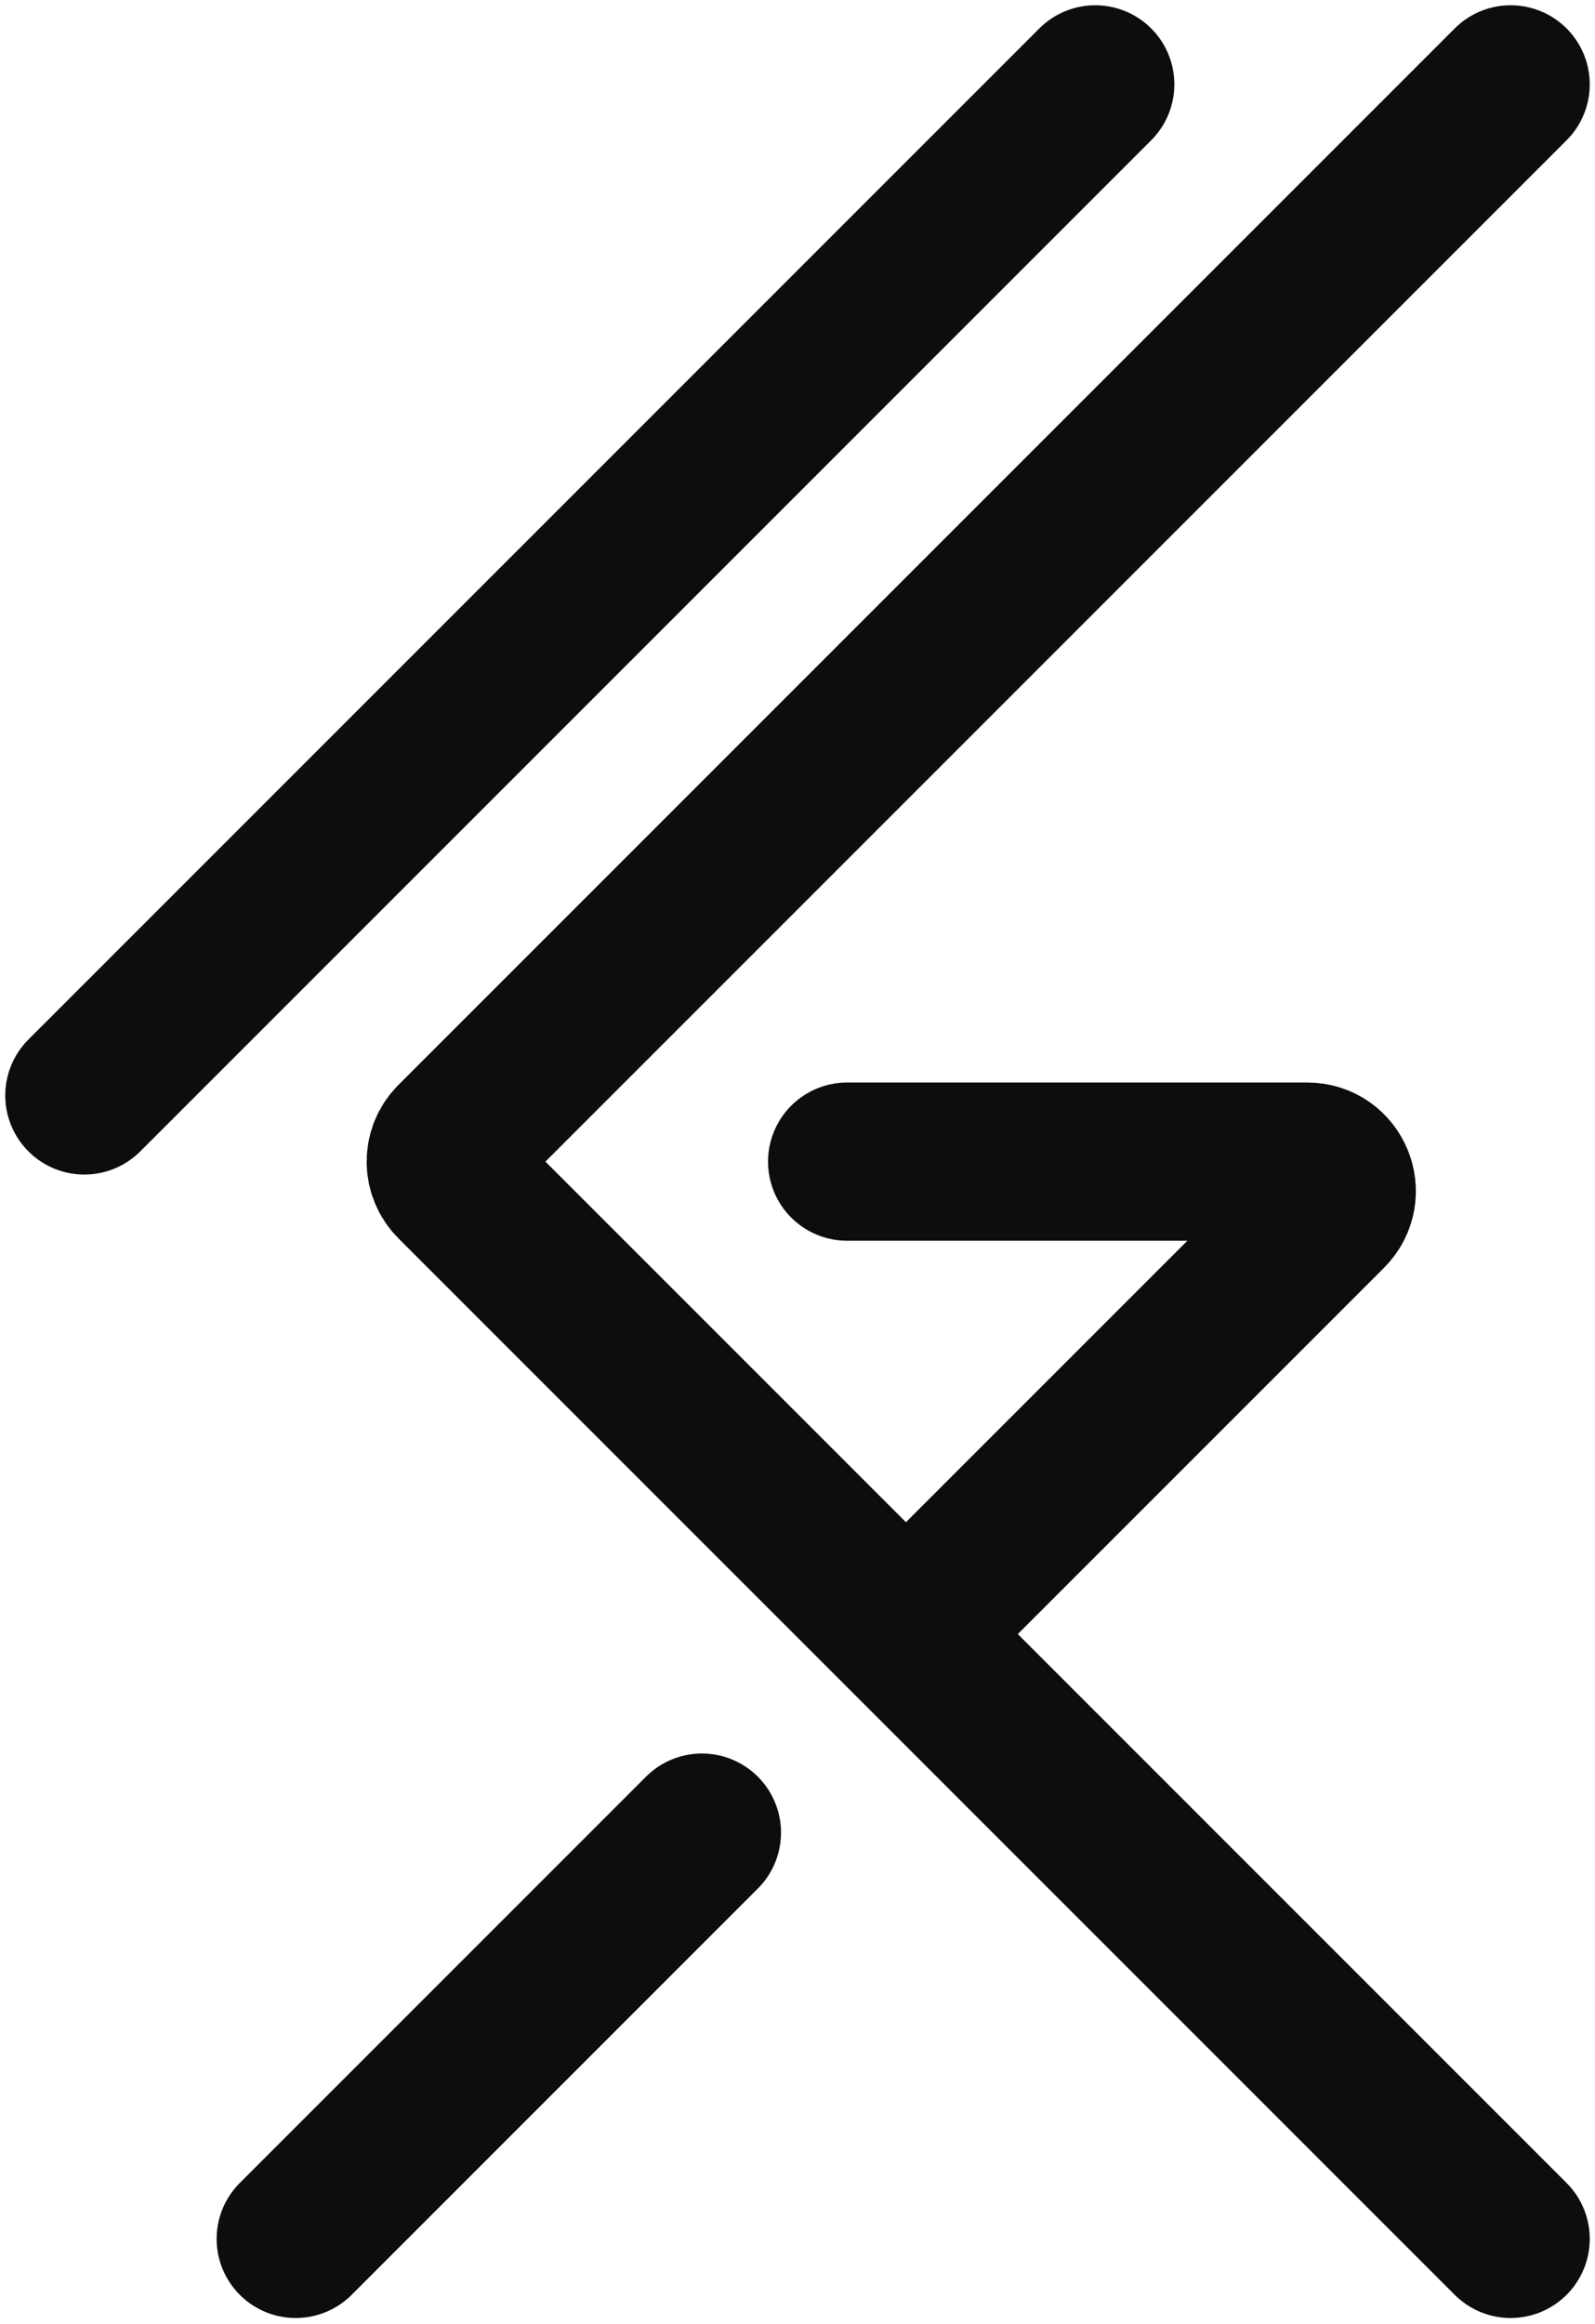 <svg width="208" height="303" viewBox="0 0 208 303" fill="none" xmlns="http://www.w3.org/2000/svg">
<path d="M142.83 11L11 142.83M197 11L59.253 148.747C57.755 150.245 57.755 152.673 59.253 154.171L118.142 213.059M197 291.918L118.142 213.059M118.142 213.059L173.195 158.006C175.611 155.59 173.9 151.459 170.484 151.459H110.472M91.536 238.946L38.564 291.918" stroke="#0D0D0F" stroke-width="20.628" stroke-linecap="round"/>
</svg>
